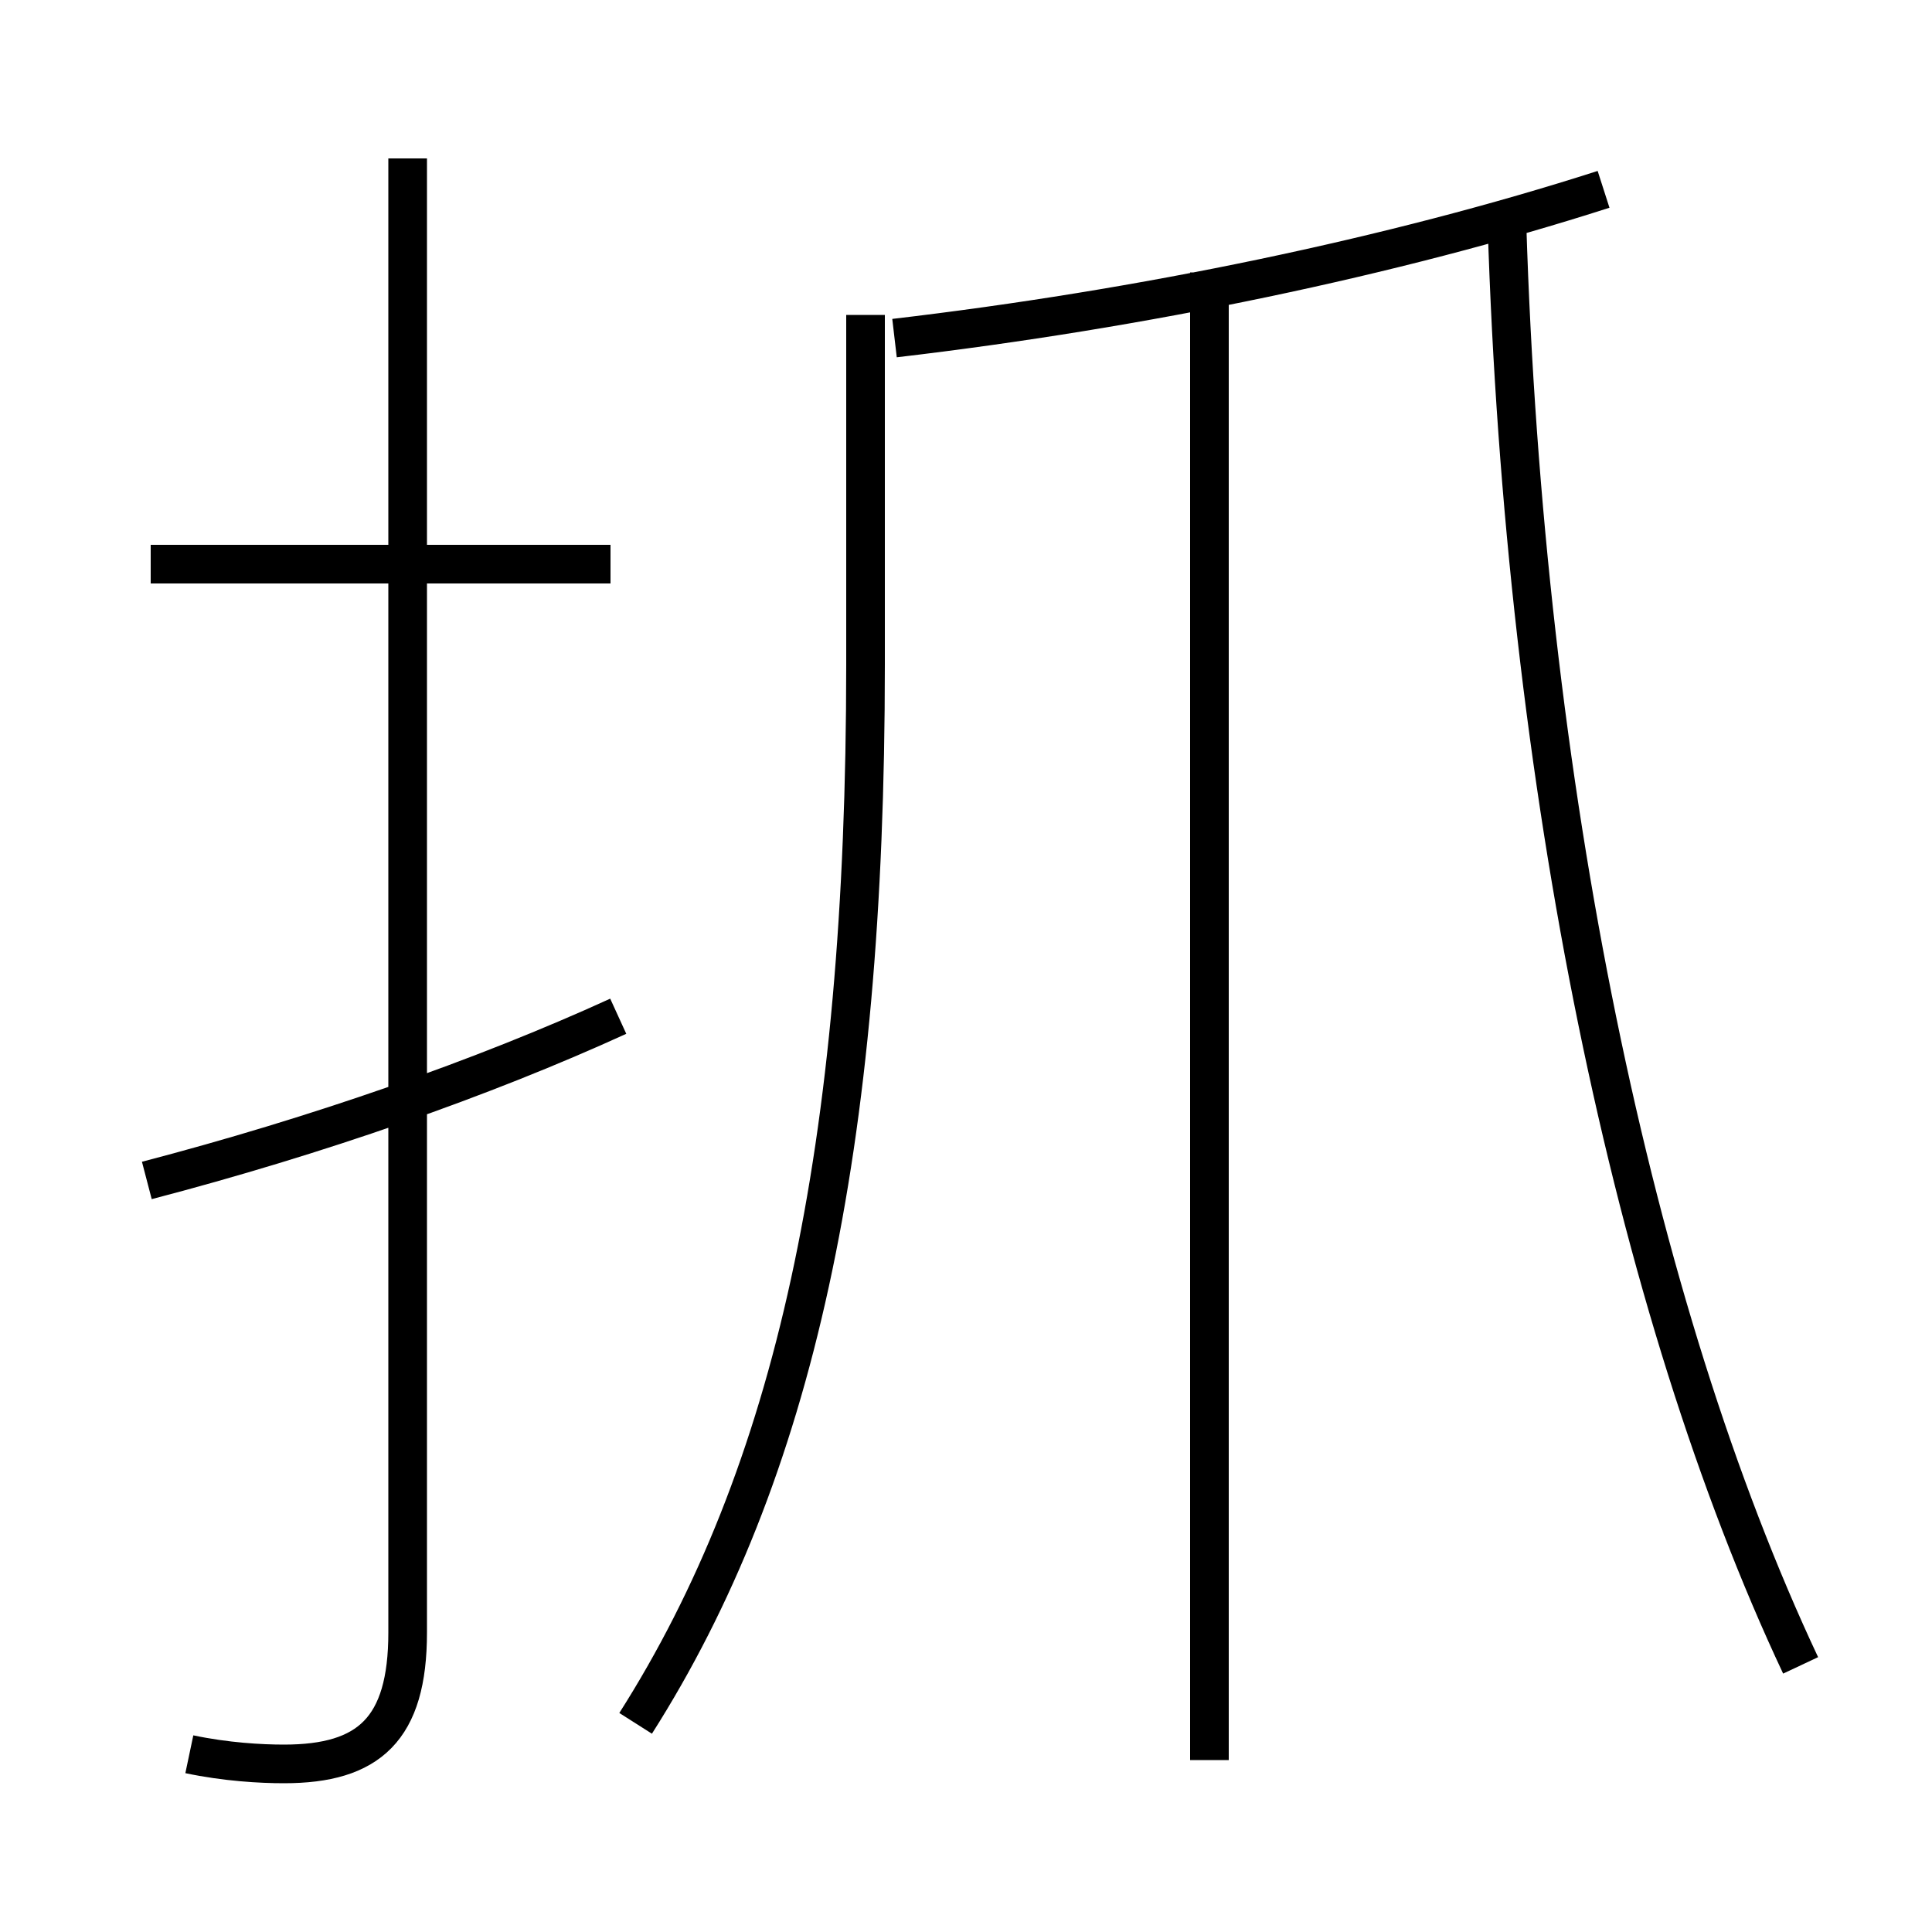 <?xml version='1.0' encoding='utf8'?>
<svg viewBox="0.0 -6.0 50.0 50.0" version="1.1" xmlns="http://www.w3.org/2000/svg">
<rect x="0.0" y="-6.0" width="50.0" height="50.0" fill="#808080" stroke="none"/>
<rect x="-1000" y="-1000" width="2000" height="2000" stroke="white" fill="white"/>
<g style="fill:white;stroke:#000000;  stroke-width:1">
<path d="M 46.6 -0.9 C 42.25 -10.15 39.45 -23.7 39.0 -38.2 M 3.8 -13.45 C 8.2 -14.6 12.5 -16.1 16.0 -17.7 M 4.9 1.4 C 5.85 1.6 6.75 1.65 7.35 1.65 C 9.55 1.65 10.55 0.75 10.55 -1.75 L 10.55 -39.9 M 16.45 0.6 C 20.55 -5.85 22.4 -14.25 22.4 -26.8 L 22.4 -35.85 M 15.8 -29.4 L 3.9 -29.4 M 31.3 1.55 L 31.3 -36.95 M 23.15 -35.25 C 29.55 -36.0 36.05 -37.35 41.5 -39.1" transform="translate(0.0 38.0)" />
</g>
</svg>